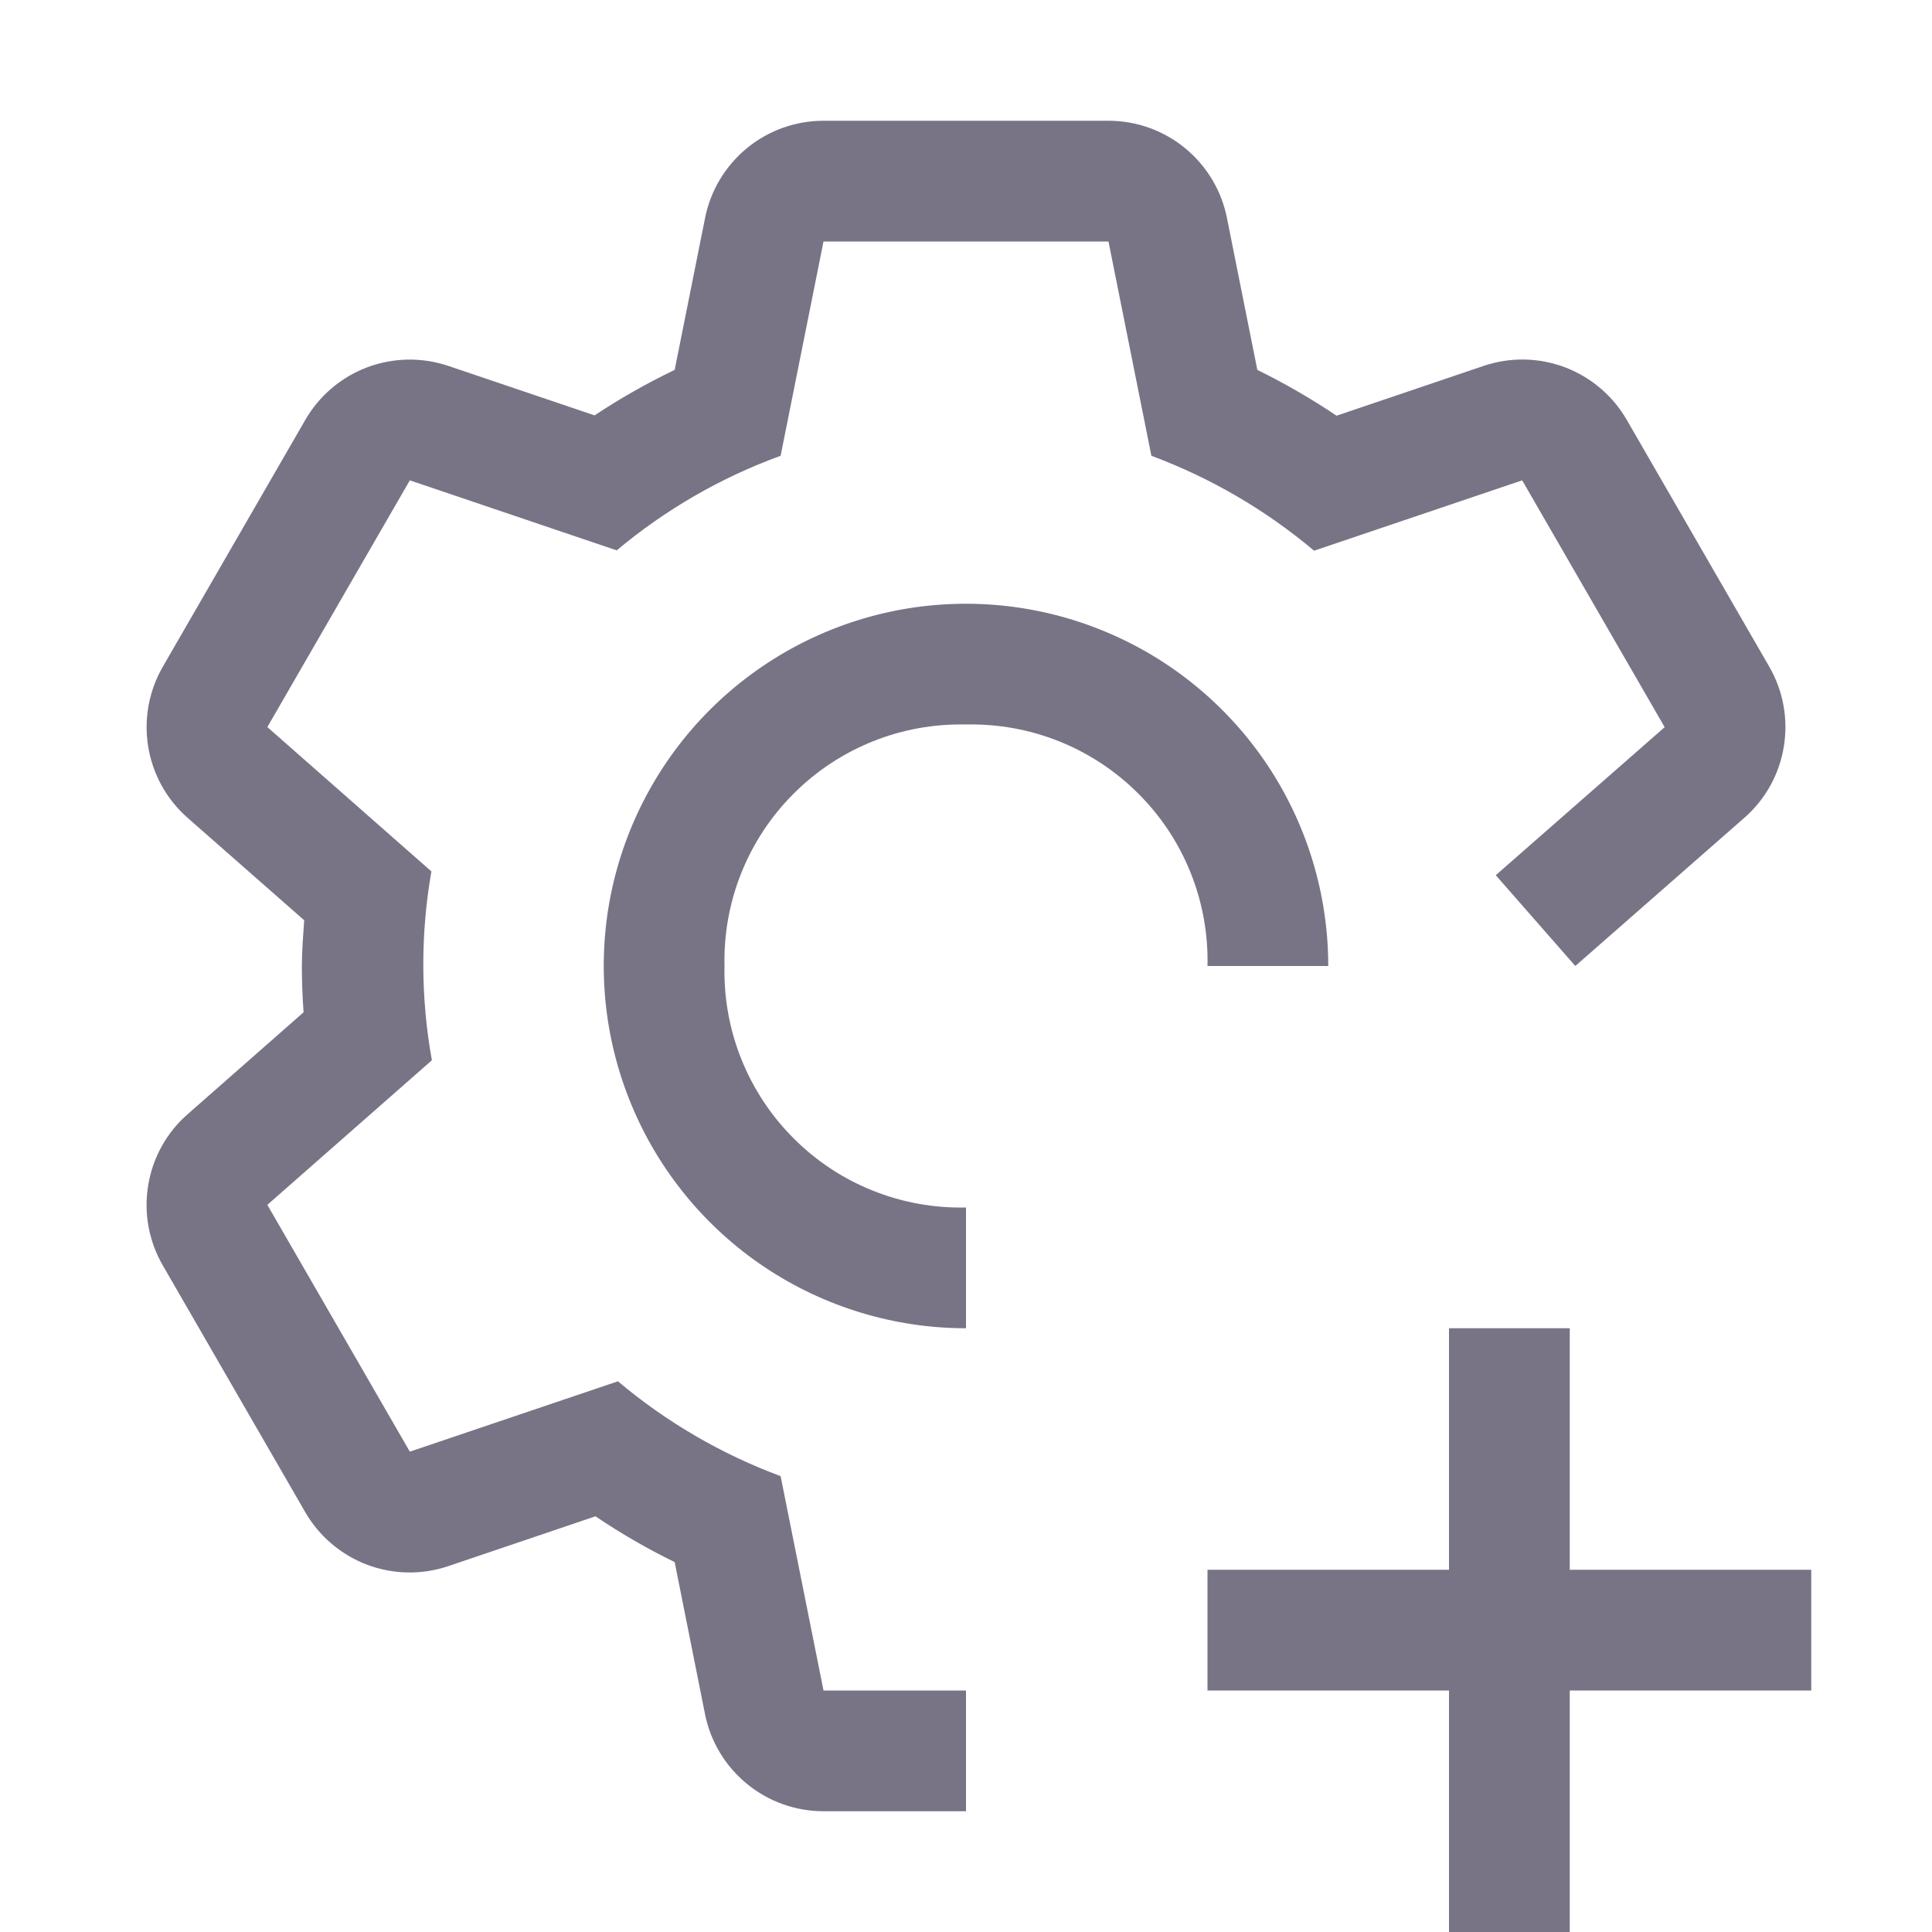 <?xml version="1.0" encoding="UTF-8" standalone="no"?><svg width='24' height='24' viewBox='0 0 24 24' fill='none' xmlns='http://www.w3.org/2000/svg'>
<path d='M18 16.5H19.5V24H18V16.5ZM15 19.5H22.5V21H15V19.5ZM12 15C11.604 15.009 11.209 14.938 10.841 14.79C10.473 14.643 10.139 14.422 9.859 14.141C9.578 13.861 9.358 13.527 9.21 13.159C9.062 12.791 8.991 12.396 9 12C8.991 11.604 9.062 11.209 9.21 10.841C9.358 10.473 9.578 10.139 9.859 9.859C10.139 9.578 10.473 9.358 10.841 9.21C11.209 9.062 11.604 8.991 12 9C12.396 8.991 12.791 9.062 13.159 9.21C13.527 9.358 13.861 9.578 14.141 9.859C14.422 10.139 14.643 10.473 14.79 10.841C14.938 11.209 15.009 11.604 15 12H16.5C16.5 11.11 16.236 10.24 15.742 9.5C15.247 8.76 14.544 8.183 13.722 7.843C12.9 7.502 11.995 7.413 11.122 7.586C10.249 7.76 9.447 8.189 8.818 8.818C8.189 9.447 7.76 10.249 7.586 11.122C7.413 11.995 7.502 12.9 7.843 13.722C8.183 14.544 8.76 15.247 9.5 15.742C10.24 16.236 11.11 16.5 12 16.5V15Z' fill='#787486'/>
<path d='M21.979 8.283L20.209 5.217C20.036 4.916 19.763 4.685 19.439 4.562C19.114 4.44 18.757 4.434 18.428 4.546L16.603 5.164C16.288 4.952 15.959 4.762 15.619 4.595L15.241 2.705C15.173 2.365 14.989 2.06 14.721 1.84C14.453 1.62 14.117 1.5 13.77 1.5H10.23C9.883 1.5 9.547 1.62 9.279 1.84C9.011 2.06 8.827 2.366 8.759 2.706L8.381 4.595C8.037 4.76 7.704 4.949 7.386 5.16L5.571 4.546C5.243 4.435 4.886 4.441 4.561 4.563C4.237 4.685 3.965 4.917 3.792 5.217L2.022 8.283C1.849 8.583 1.785 8.934 1.841 9.276C1.897 9.618 2.07 9.931 2.33 10.159L3.779 11.432C3.766 11.621 3.75 11.809 3.75 12C3.75 12.194 3.757 12.385 3.771 12.575L2.331 13.841C2.07 14.069 1.897 14.381 1.841 14.723C1.784 15.066 1.848 15.417 2.021 15.717L3.791 18.783C3.964 19.084 4.237 19.315 4.561 19.438C4.886 19.56 5.243 19.566 5.572 19.454L7.397 18.836C7.712 19.049 8.041 19.239 8.381 19.405L8.758 21.294C8.826 21.634 9.01 21.94 9.279 22.16C9.547 22.38 9.883 22.5 10.23 22.5H12V21H10.23L9.697 18.337C8.961 18.064 8.277 17.665 7.676 17.159L5.091 18.033L3.321 14.967L5.365 13.171C5.225 12.395 5.223 11.601 5.359 10.825L3.321 9.032L5.091 5.967L7.661 6.837C8.266 6.33 8.955 5.932 9.697 5.662L10.23 3H13.77L14.303 5.662C15.039 5.936 15.723 6.335 16.324 6.841L18.909 5.967L20.679 9.033L18.581 10.872L19.569 12L21.669 10.159C21.93 9.931 22.103 9.619 22.159 9.277C22.216 8.934 22.152 8.583 21.979 8.283V8.283Z' fill='#787486'/>
</svg>

